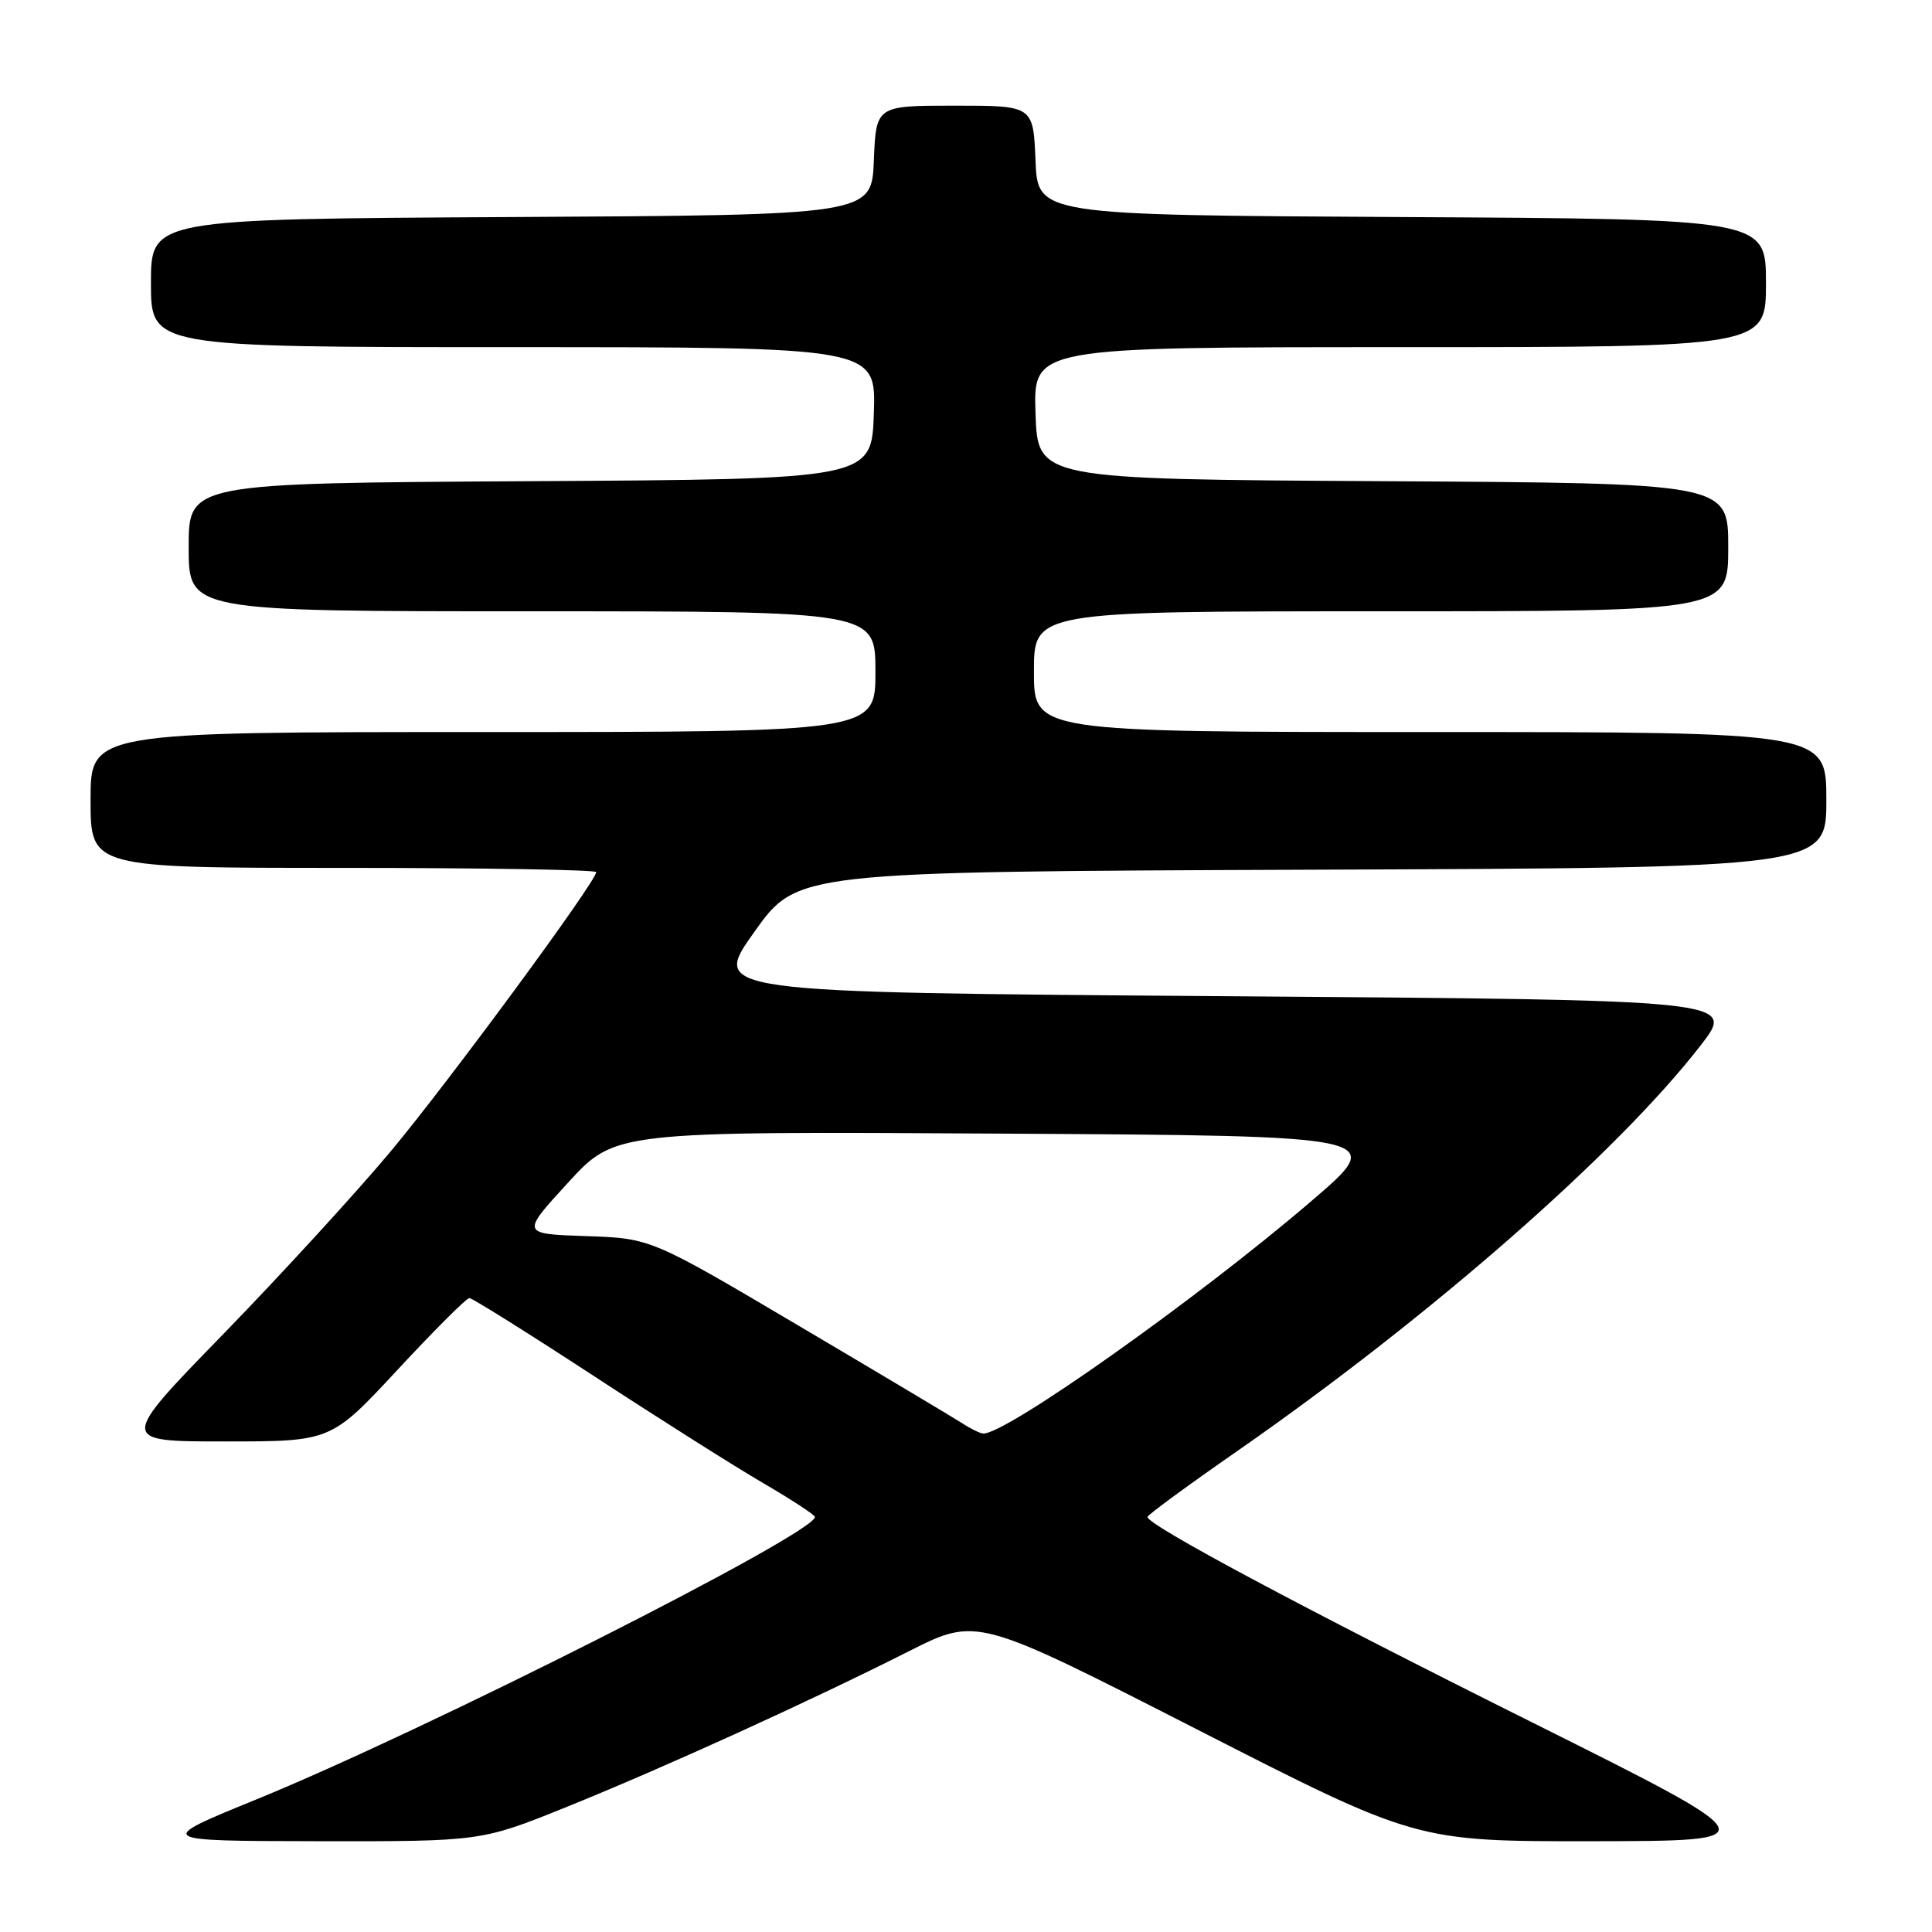 <?xml version="1.0" encoding="UTF-8" standalone="no"?>
<!DOCTYPE svg PUBLIC "-//W3C//DTD SVG 1.1//EN" "http://www.w3.org/Graphics/SVG/1.1/DTD/svg11.dtd" >
<svg xmlns="http://www.w3.org/2000/svg" xmlns:xlink="http://www.w3.org/1999/xlink" version="1.1" viewBox="0 0 256 256">
 <g >
 <path fill="currentColor"
d=" M 75.13 239.41 C 88.02 234.20 107.21 225.47 120.47 218.78 C 129.44 214.26 129.44 214.26 158.56 229.13 C 187.67 244.00 187.67 244.00 211.08 243.97 C 234.50 243.94 234.50 243.94 203.00 228.22 C 172.43 212.97 151.95 202.02 152.05 201.00 C 152.08 200.72 157.44 196.79 163.96 192.26 C 189.49 174.51 214.32 152.76 225.36 138.50 C 230.00 132.50 230.00 132.50 162.12 132.00 C 94.24 131.50 94.24 131.50 99.94 123.50 C 105.63 115.50 105.63 115.50 173.82 115.24 C 242.00 114.99 242.00 114.99 242.00 105.99 C 242.00 97.00 242.00 97.00 189.50 97.00 C 137.00 97.00 137.00 97.00 137.00 89.00 C 137.00 81.00 137.00 81.00 183.00 81.00 C 229.00 81.00 229.00 81.00 229.00 72.51 C 229.00 64.02 229.00 64.02 183.25 63.76 C 137.50 63.50 137.50 63.50 137.21 54.75 C 136.92 46.00 136.92 46.00 185.46 46.00 C 234.00 46.00 234.00 46.00 234.00 37.51 C 234.00 29.02 234.00 29.02 185.75 28.76 C 137.50 28.50 137.50 28.50 137.21 21.25 C 136.91 14.00 136.91 14.00 126.50 14.00 C 116.09 14.00 116.09 14.00 115.79 21.25 C 115.50 28.50 115.50 28.50 67.75 28.76 C 20.00 29.02 20.00 29.02 20.00 37.51 C 20.00 46.00 20.00 46.00 68.04 46.00 C 116.08 46.00 116.08 46.00 115.79 54.75 C 115.50 63.50 115.50 63.50 70.25 63.76 C 25.00 64.02 25.00 64.02 25.00 72.51 C 25.00 81.00 25.00 81.00 70.50 81.00 C 116.00 81.00 116.00 81.00 116.00 89.00 C 116.00 97.00 116.00 97.00 64.00 97.00 C 12.00 97.00 12.00 97.00 12.00 106.00 C 12.00 115.00 12.00 115.00 45.50 115.00 C 63.93 115.00 79.00 115.25 79.00 115.56 C 79.00 116.80 59.61 143.15 51.83 152.49 C 47.25 157.98 37.25 168.89 29.62 176.74 C 15.74 191.00 15.74 191.00 29.80 191.00 C 43.86 191.00 43.86 191.00 52.68 181.50 C 57.53 176.28 61.81 172.00 62.19 172.00 C 62.57 172.00 70.00 176.65 78.69 182.33 C 87.39 188.02 97.53 194.43 101.23 196.58 C 104.93 198.74 107.97 200.73 107.98 201.00 C 108.06 203.16 56.60 229.19 34.00 238.42 C 20.50 243.93 20.50 243.93 42.13 243.97 C 63.77 244.00 63.77 244.00 75.13 239.41 Z  M 127.50 188.59 C 126.40 187.88 116.67 182.07 105.87 175.69 C 86.24 164.08 86.24 164.08 77.64 163.79 C 69.04 163.50 69.04 163.50 75.27 156.71 C 81.50 149.91 81.50 149.91 132.68 150.21 C 183.87 150.50 183.87 150.50 173.68 159.22 C 158.62 172.13 133.16 190.15 130.27 189.95 C 129.85 189.92 128.60 189.31 127.50 188.59 Z "/>
</g>
</svg>